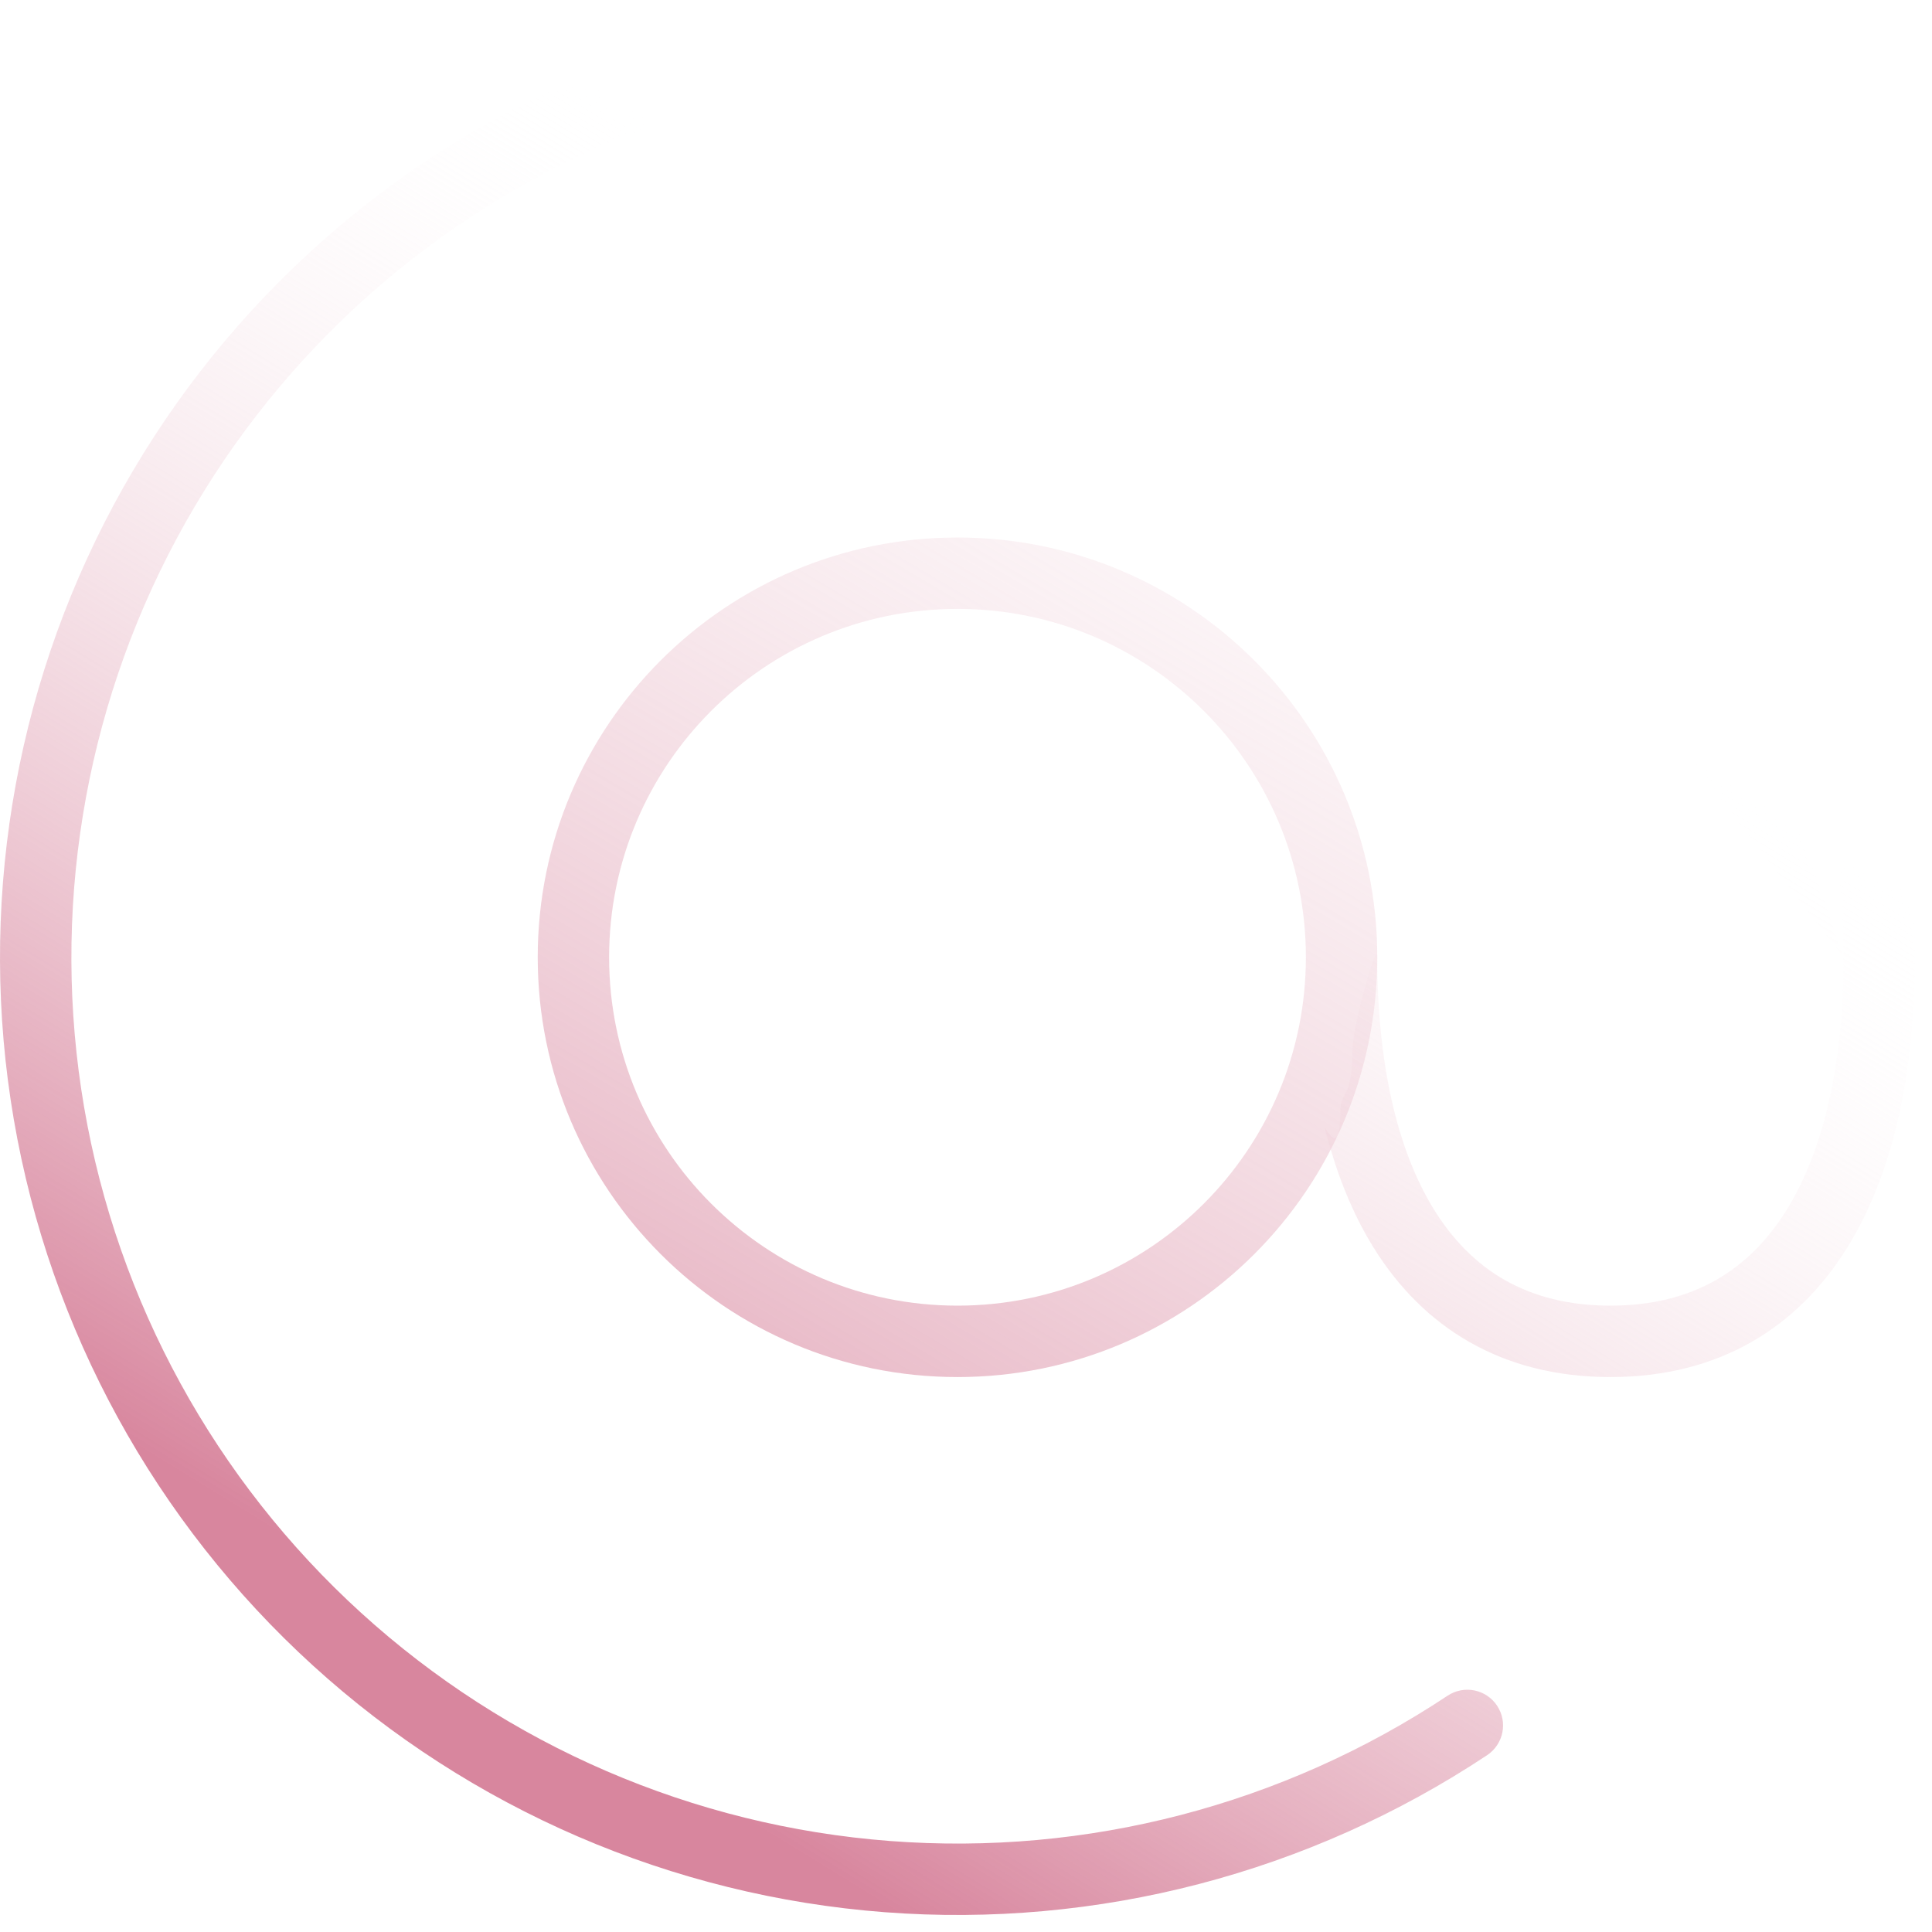 <?xml version="1.0" encoding="UTF-8"?>
<svg width="80px" height="80px" viewBox="0 0 80 80" version="1.1" xmlns="http://www.w3.org/2000/svg" xmlns:xlink="http://www.w3.org/1999/xlink">
    <title>social</title>
    <defs>
        <linearGradient x1="-0.274%" y1="148.565%" x2="118.355%" y2="-52.385%" id="linearGradient-1">
            <stop stop-color="#D8869E" offset="0%"></stop>
            <stop stop-color="#FFFFFF" stop-opacity="0" offset="100%"></stop>
        </linearGradient>
        <linearGradient x1="32.154%" y1="89.939%" x2="69.901%" y2="28.426%" id="linearGradient-2">
            <stop stop-color="#D8869E" offset="0%"></stop>
            <stop stop-color="#FFFFFF" stop-opacity="0" offset="100%"></stop>
        </linearGradient>
    </defs>
    <g id="Page-1" stroke="none" stroke-width="1" fill="none" fill-rule="evenodd">
        <g id="social" transform="translate(-0, -0)">
            <path d="M39.648,25.213 C31.68,25.213 25.222,31.671 25.222,39.639 C25.222,47.606 31.68,54.064 39.648,54.064 C47.615,54.064 54.074,47.606 54.074,39.639 C54.074,31.671 47.615,25.213 39.648,25.213 Z M22.266,39.639 C22.266,30.039 30.048,22.257 39.648,22.257 C49.247,22.257 57.03,30.039 57.03,39.639 C57.03,49.238 49.247,57.021 39.648,57.021 C30.048,57.021 22.266,49.238 22.266,39.639 Z" id="Shape" fill="url(#linearGradient-1)"></path>
            <path d="M48.583,4.061 C40.654,2.07 32.287,2.784 24.811,6.09 C17.334,9.395 11.175,15.103 7.312,22.308 C3.449,29.512 2.102,37.8 3.485,45.857 C4.869,53.914 8.904,61.278 14.949,66.781 C20.994,72.284 28.704,75.61 36.855,76.232 C45.007,76.855 53.132,74.737 59.942,70.215 C60.623,69.763 61.54,69.949 61.991,70.629 C62.443,71.309 62.258,72.226 61.578,72.678 C54.218,77.564 45.438,79.852 36.63,79.18 C27.823,78.508 19.491,74.913 12.959,68.967 C6.427,63.021 2.067,55.064 0.572,46.357 C-0.923,37.651 0.532,28.695 4.707,20.911 C8.881,13.126 15.536,6.958 23.615,3.386 C31.694,-0.186 40.735,-0.958 49.303,1.194 C57.87,3.345 65.474,8.295 70.907,15.26 C76.341,22.225 79.293,30.805 79.295,39.638 C79.295,44.173 78.48,48.461 76.488,51.666 C74.44,54.96 71.192,57.021 66.684,57.021 C62.177,57.021 58.928,54.96 56.881,51.666 C56.126,50.452 55.54,49.082 55.103,47.603 C54.388,45.177 55.5,48.817 55.5,46 C55.5,45.184 56,45.5 56,43.5 C56,42.5 57.03,38.822 57.03,39.639 C57.03,43.891 57.805,47.555 59.391,50.105 C60.922,52.567 63.24,54.064 66.684,54.064 C70.129,54.064 72.447,52.567 73.977,50.105 C75.563,47.555 76.339,43.891 76.339,39.639 M48.583,4.061 C56.511,6.052 63.548,10.633 68.577,17.079 L48.583,4.061 Z M68.577,17.079 C73.605,23.524 76.337,31.464 76.339,39.639 L68.577,17.079 Z" id="Shape" fill="url(#linearGradient-2)"></path>
        </g>
    </g>
</svg>